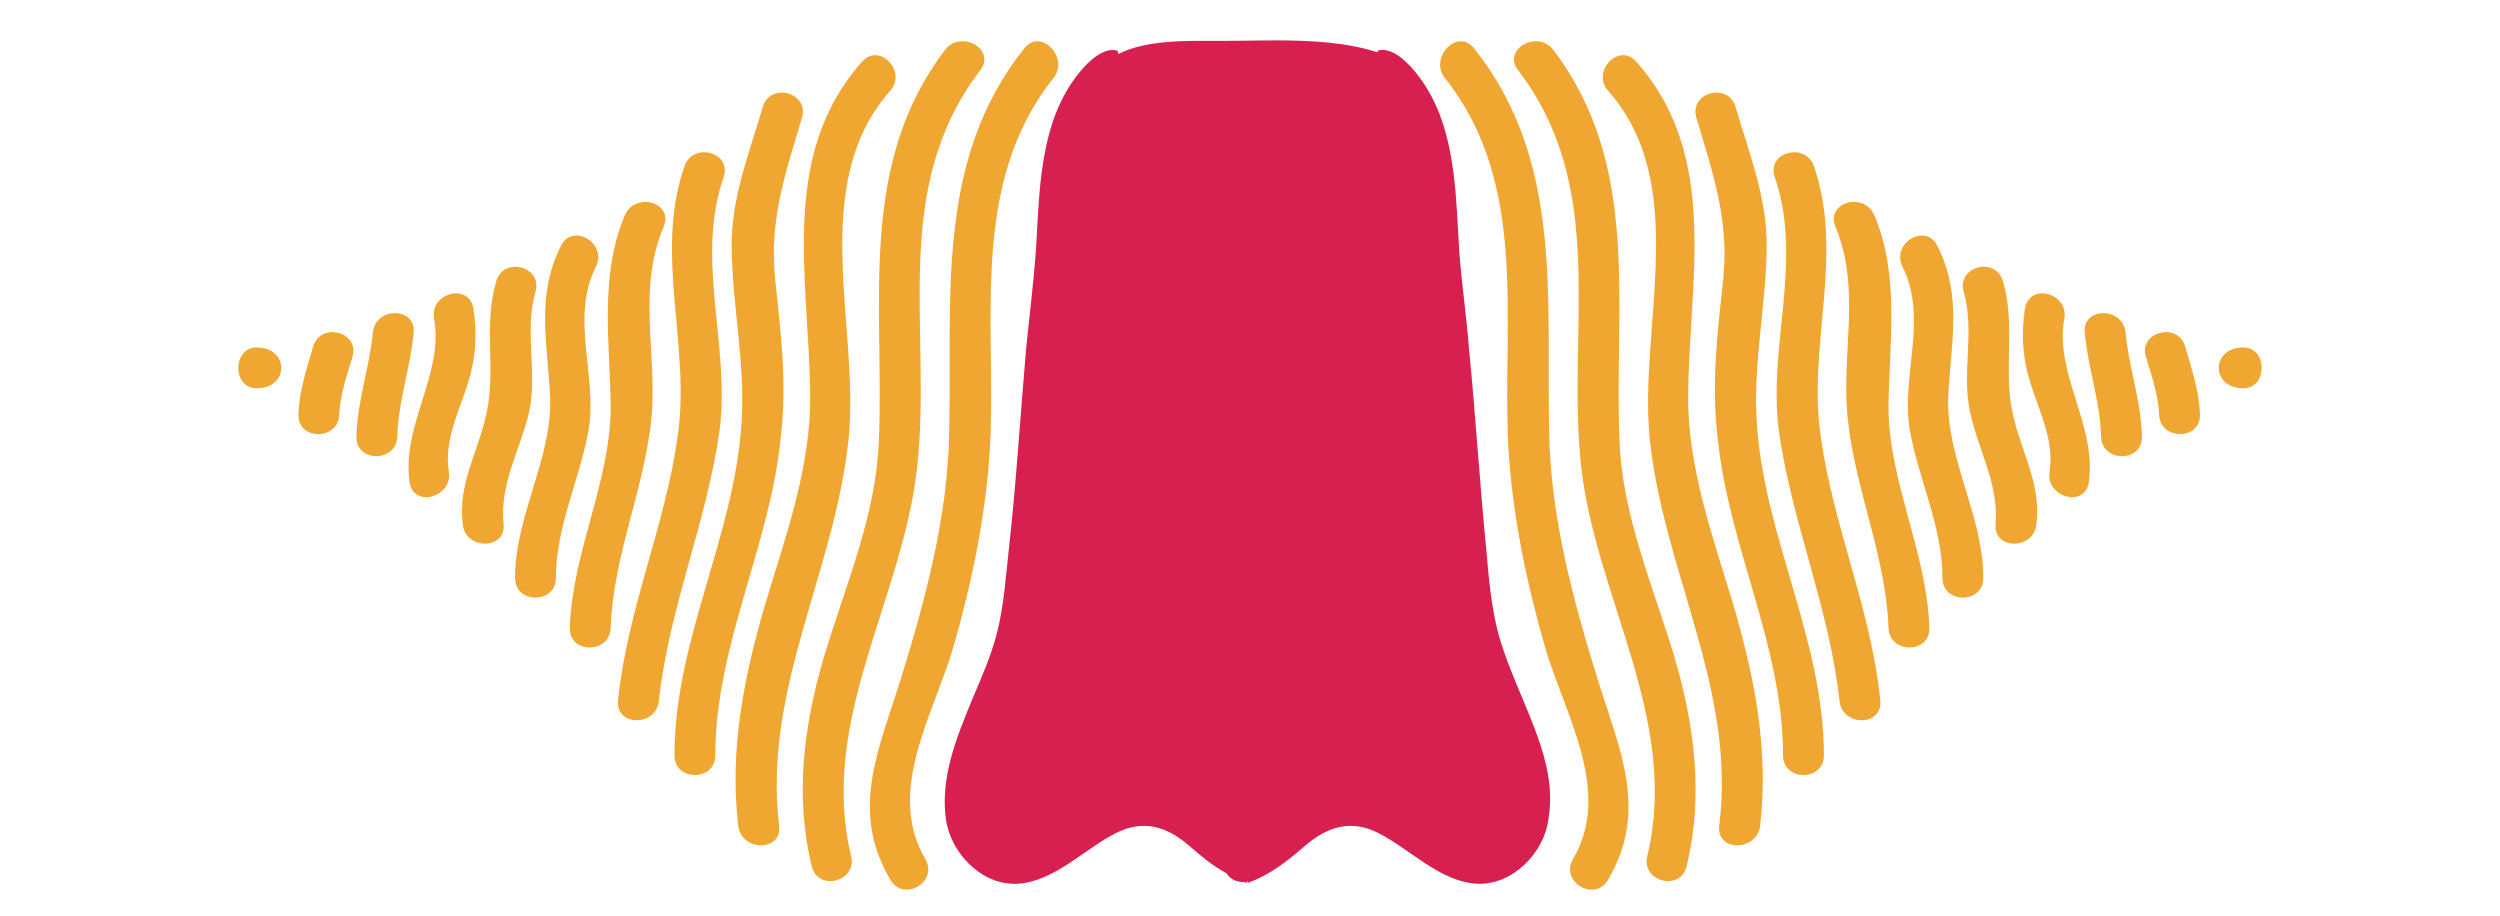 <?xml version="1.0" encoding="utf-8"?>
<!-- Generator: Adobe Illustrator 19.1.0, SVG Export Plug-In . SVG Version: 6.00 Build 0)  -->
<svg version="1.1" id="Layer_1" xmlns="http://www.w3.org/2000/svg" xmlns:xlink="http://www.w3.org/1999/xlink" x="0px" y="0px"
	 viewBox="-152 341 305.8 112" style="enable-background:new -152 341 305.8 112;" xml:space="preserve">
<style type="text/css">
	.nav-nose-14-st-0{fill:#D72050;}
	.nav-nose-14-st-1{fill:#F0A732;}
</style>
<g>
	<path class="nav-nose-14-st-0" d="M34.3,426.6c-1.1-2.6-2.2-5.2-3-8c-0.9-3.4-1.2-6.9-1.5-10.4c-0.8-8.1-1.3-16.3-2.1-24.4c-0.3-4-0.9-8-1.2-12
		c-0.2-3.2-0.3-6.4-0.7-9.6c-0.6-4.5-1.7-8.7-4.6-12.3c-1.3-1.6-3.1-3.2-4.7-2.7l0,0.2c-5.8-1.9-13.2-1.4-18.9-1.4
		c-4.3,0-9.2-0.2-12.8,1.6l-0.1-0.4c-1.6-0.5-3.5,1.2-4.7,2.7c-2.9,3.6-4,7.8-4.6,12.3c-0.4,3.2-0.5,6.4-0.7,9.6
		c-0.3,4-0.8,8-1.2,12c-0.7,8.1-1.2,16.3-2.1,24.4c-0.4,3.5-0.6,7-1.5,10.4c-0.7,2.7-1.9,5.4-3,8c-1.9,4.6-3.9,9.5-3.2,14.6
		c0.6,4.2,4.4,8.1,8.7,7.9c4.5-0.2,8.3-4.3,12.1-6.2c3.4-1.7,6.2-0.8,8.9,1.5c1.5,1.3,2.9,2.5,4.6,3.4c0.5,0.8,1.3,1.1,2.2,1.1
		c0.1,0,0.2,0.1,0.3,0.1l0-0.2c0,0,0,0,0.1,0l0,0.2c2.8-1,4.9-2.7,7.1-4.6c2.7-2.3,5.6-3.2,8.9-1.5c3.8,1.9,7.6,6,12.1,6.2
		c4.3,0.2,8.2-3.8,8.7-7.9C38.3,436.1,36.2,431.2,34.3,426.6z"/>
	<g>
		<path class="nav-nose-14-st-1" d="M-26.7,346.9c-11,13.8-8.8,30.7-9.2,47.2c-0.2,10.2-2.9,20.2-5.9,29.9c-2.7,8.7-6.3,16.1-1.3,24.6
			c1.6,2.8,5.9,0.3,4.3-2.5c-4.9-8.3,1-17.7,3.4-25.9c2.3-8,4-16.2,4.5-24.5c0.8-15.3-2.6-32.2,7.8-45.2
			C-21.2,348-24.7,344.4-26.7,346.9z"/>
		<path class="nav-nose-14-st-1" d="M-39.8,398c1.8-16.7-3.4-33.9,7.7-48.4c2-2.6-2.4-5-4.3-2.5c-10.8,14.2-7.4,31.2-8.1,47.8
			c-0.3,9-4.1,17.8-6.7,26.4c-2.5,8.5-3.6,17.1-1.5,25.7c0.8,3.1,5.6,1.8,4.8-1.3C-51.9,429-41.5,414.2-39.8,398z"/>
		<path class="nav-nose-14-st-1" d="M-48.2,394.7c1.4-13.7-5.1-31.1,5.1-42.6c2.1-2.4-1.4-6-3.5-3.5c-10.2,11.5-6.4,26.8-6.3,40.7
			c0.1,8.8-3,17.3-5.5,25.6c-2.6,8.9-4.4,17.8-3.3,27.1c0.4,3.2,5.4,3.2,5,0C-58.7,425.3-49.9,411-48.2,394.7z"/>
		<path class="nav-nose-14-st-1" d="M-57.2,375c-0.7-7.2,1.3-12.9,3.3-19.6c0.9-3.1-3.9-4.4-4.8-1.3c-1.7,5.8-3.9,11.2-3.8,17.3
			c0.1,7.2,1.7,14.2,1.2,21.4c-0.9,13.9-8.2,26.5-8.2,40.6c0,3.2,5,3.2,5,0c0-13.5,6.7-25.6,8-38.9C-55.7,387.9-56.5,381.5-57.2,375
			z"/>
		<path class="nav-nose-14-st-1" d="M-63.5,362.7c1.1-3.1-3.8-4.4-4.8-1.3c-3.7,10.8,0.8,21.9-0.8,32.9c-1.5,11-6.2,21.3-7.3,32.4
			c-0.3,3.2,4.7,3.2,5,0c1.2-11.2,5.8-21.7,7.4-32.9C-62.6,383.4-67,372.9-63.5,362.7z"/>
		<path class="nav-nose-14-st-1" d="M-70.8,368.7c1.2-3-3.6-4.3-4.8-1.3c-3.1,7.4-1.8,15.5-1.7,23.3c0,9.2-4.7,17.8-5,27.1c-0.1,3.2,4.9,3.2,5,0
			c0.3-8.8,4.1-16.9,5-25.7C-71.6,384.1-74.1,376.4-70.8,368.7z"/>
		<path class="nav-nose-14-st-1" d="M-79.1,373.6c1.4-2.9-2.9-5.4-4.3-2.5c-3.1,6.2-1.6,12-1.3,18.6c0.2,7.5-4.3,14.4-4.3,22c0,3.2,5,3.2,5,0
			c0-6.3,2.9-12,4-18.1C-78.9,386.9-82.3,380-79.1,373.6z"/>
		<path class="nav-nose-14-st-1" d="M-87.3,391.5c1.1-4.9-0.6-9.9,0.8-14.8c0.9-3.1-3.9-4.4-4.8-1.3c-1.6,5.4,0,10.8-1.2,16.2
			c-1,4.7-3.5,8.5-2.9,13.5c0.3,3.2,5.3,3.2,5,0C-90.9,400.2-88.4,396.1-87.3,391.5z"/>
		<path class="nav-nose-14-st-1" d="M-94.8,388c1-3.1,1.2-6.1,0.7-9.3c-0.6-3.2-5.4-1.8-4.8,1.3c1.2,6.8-4,13-3,20c0.5,3.2,5.3,1.8,4.8-1.3
			C-97.7,395-95.9,391.4-94.8,388z"/>
		<path class="nav-nose-14-st-1" d="M-106.4,381.7c-0.4,4.3-1.9,8.3-2,12.7c-0.1,3.2,4.9,3.2,5,0c0.1-4.3,1.6-8.4,2-12.7
			C-101.1,378.5-106.1,378.5-106.4,381.7z"/>
		<path class="nav-nose-14-st-1" d="M-113.7,383.4c-0.8,2.8-1.7,5.4-1.8,8.3c-0.1,3.2,4.9,3.2,5,0c0.1-2.4,0.9-4.7,1.6-7
			C-107.9,381.6-112.8,380.3-113.7,383.4z"/>
		<path class="nav-nose-14-st-1" d="M-120.6,383.5c-3,0-3,5,0,5C-116.6,388.5-116.6,383.5-120.6,383.5z"/>
	</g>
	<g>
		<path class="nav-nose-14-st-1" d="M28.3,346.9c11,13.8,8.8,30.7,9.2,47.2c0.2,10.2,2.9,20.2,5.9,29.9c2.7,8.7,6.3,16.1,1.3,24.6
			c-1.6,2.8-5.9,0.3-4.3-2.5c4.9-8.3-1-17.7-3.4-25.9c-2.3-8-4-16.2-4.5-24.5c-0.8-15.3,2.6-32.2-7.8-45.2
			C22.8,348,26.3,344.4,28.3,346.9z"/>
		<path class="nav-nose-14-st-1" d="M41.4,398c-1.8-16.7,3.4-33.9-7.7-48.4c-2-2.6,2.4-5,4.3-2.5c10.8,14.2,7.4,31.2,8.1,47.8
			c0.3,9,4.1,17.8,6.7,26.4c2.5,8.5,3.6,17.1,1.5,25.7c-0.8,3.1-5.6,1.8-4.8-1.3C53.5,429,43.2,414.2,41.4,398z"/>
		<path class="nav-nose-14-st-1" d="M49.8,394.7c-1.4-13.7,5.1-31.1-5.1-42.6c-2.1-2.4,1.4-6,3.5-3.5c10.2,11.5,6.4,26.8,6.3,40.7
			c-0.1,8.8,3,17.3,5.5,25.6c2.6,8.9,4.4,17.8,3.3,27.1c-0.4,3.2-5.4,3.2-5,0C60.4,425.3,51.5,411,49.8,394.7z"/>
		<path class="nav-nose-14-st-1" d="M58.8,375c0.7-7.2-1.3-12.9-3.3-19.6c-0.9-3.1,3.9-4.4,4.8-1.3c1.7,5.8,3.9,11.2,3.8,17.3
			c-0.1,7.2-1.7,14.2-1.2,21.4c0.9,13.9,8.2,26.5,8.2,40.6c0,3.2-5,3.2-5,0c0-13.5-6.7-25.6-8-38.9C57.3,387.9,58.1,381.5,58.8,375z
			"/>
		<path class="nav-nose-14-st-1" d="M65.1,362.7c-1.1-3.1,3.8-4.4,4.8-1.3c3.7,10.8-0.8,21.9,0.8,32.9c1.5,11,6.2,21.3,7.3,32.4
			c0.3,3.2-4.7,3.2-5,0c-1.2-11.2-5.8-21.7-7.4-32.9C64.2,383.4,68.6,372.9,65.1,362.7z"/>
		<path class="nav-nose-14-st-1" d="M72.5,368.7c-1.2-3,3.6-4.3,4.8-1.3c3.1,7.4,1.8,15.5,1.7,23.3c0,9.2,4.7,17.8,5,27.1c0.1,3.2-4.9,3.2-5,0
			c-0.3-8.8-4.1-16.9-5-25.7C73.2,384.1,75.7,376.4,72.5,368.7z"/>
		<path class="nav-nose-14-st-1" d="M80.7,373.6c-1.4-2.9,2.9-5.4,4.3-2.5c3.1,6.2,1.6,12,1.3,18.6c-0.2,7.5,4.3,14.4,4.3,22c0,3.2-5,3.2-5,0
			c0-6.3-2.9-12-4-18.1C80.5,386.9,83.9,380,80.7,373.6z"/>
		<path class="nav-nose-14-st-1" d="M89,391.5c-1.1-4.9,0.6-9.9-0.8-14.8c-0.9-3.1,3.9-4.4,4.8-1.3c1.6,5.4,0,10.8,1.2,16.2
			c1,4.7,3.5,8.5,2.9,13.5c-0.3,3.2-5.3,3.2-5,0C92.5,400.2,90,396.1,89,391.5z"/>
		<path class="nav-nose-14-st-1" d="M96.4,388c-1-3.1-1.2-6.1-0.7-9.3c0.6-3.2,5.4-1.8,4.8,1.3c-1.2,6.8,4,13,3,20c-0.5,3.2-5.3,1.8-4.8-1.3
			C99.3,395,97.5,391.4,96.4,388z"/>
		<path class="nav-nose-14-st-1" d="M108,381.7c0.4,4.3,1.9,8.3,2,12.7c0.1,3.2-4.9,3.2-5,0c-0.1-4.3-1.6-8.4-2-12.7
			C102.7,378.5,107.7,378.5,108,381.7z"/>
		<path class="nav-nose-14-st-1" d="M115.3,383.4c0.8,2.8,1.7,5.4,1.8,8.3c0.1,3.2-4.9,3.2-5,0c-0.1-2.4-0.9-4.7-1.6-7
			C109.5,381.6,114.4,380.3,115.3,383.4z"/>
		<path class="nav-nose-14-st-1" d="M122.4,383.5c3,0,3,5,0,5C118.4,388.5,118.4,383.5,122.4,383.5z"/>
	</g>
</g>
</svg>
